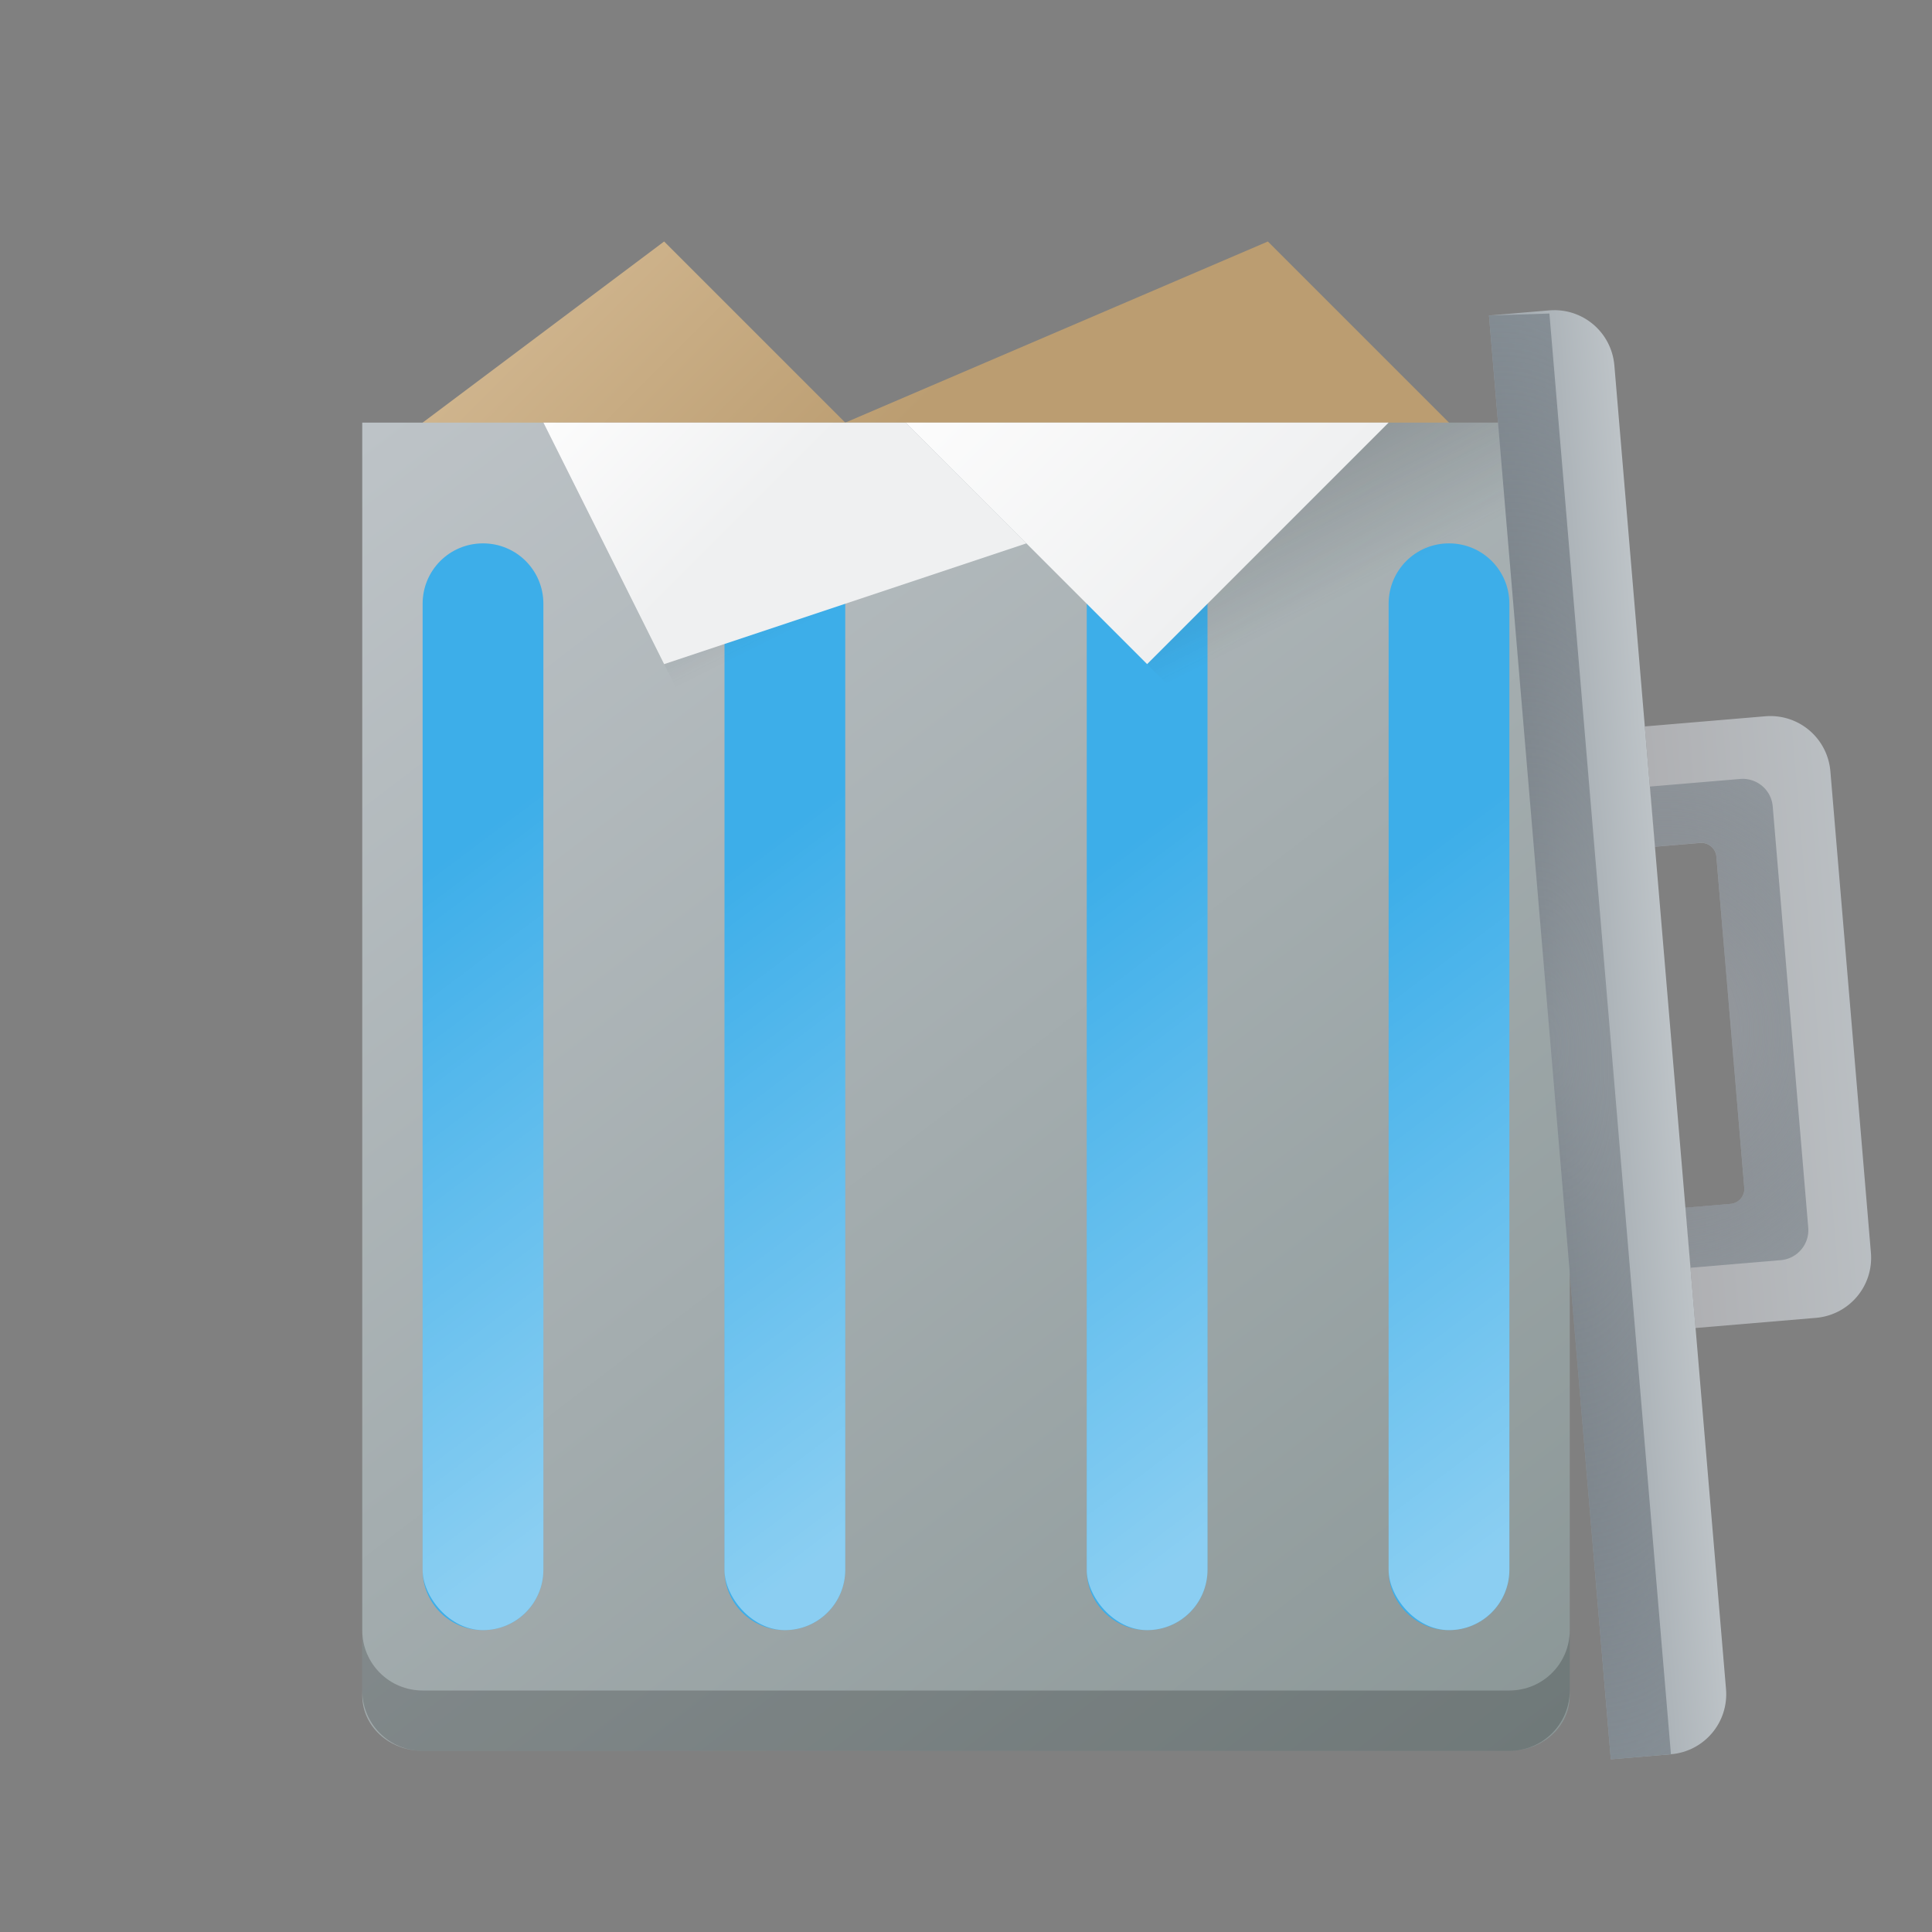 <?xml version="1.0" encoding="UTF-8" standalone="no"?>
<svg
   version="1.1"
   viewBox="0 0 32 32"
   id="svg91"
   sodipodi:docname="user-trash-full.svg"
   inkscape:version="1.1.1 (3bf5ae0d25, 2021-09-20, custom)"
   xmlns:inkscape="http://www.inkscape.org/namespaces/inkscape"
   xmlns:sodipodi="http://sodipodi.sourceforge.net/DTD/sodipodi-0.dtd"
   xmlns:xlink="http://www.w3.org/1999/xlink"
   xmlns="http://www.w3.org/2000/svg"
   xmlns:svg="http://www.w3.org/2000/svg">
  <rect x="0" y="0" width="32" height="32" fill="#808080" stroke="none"/>
  <sodipodi:namedview
     id="namedview93"
     pagecolor="#ffffff"
     bordercolor="#666666"
     borderopacity="1.0"
     inkscape:pageshadow="2"
     inkscape:pageopacity="0.0"
     inkscape:pagecheckerboard="0"
     showgrid="false"
     inkscape:zoom="16.064582"
     inkscape:cx="2.4899496"
     inkscape:cy="17.429647"
     inkscape:window-width="1920"
     inkscape:window-height="1007"
     inkscape:window-x="0"
     inkscape:window-y="0"
     inkscape:window-maximized="1"
     inkscape:current-layer="svg91" />
  <defs
     id="defs36">
    <style type="text/css" id="current-color-scheme">
      .ColorScheme-Text {
        color:#31363b;
      }
      .ColorScheme-Highlight {
        color:#3daee9;
      }
    </style>
    <linearGradient
       inkscape:collect="always"
       id="linearGradient1697">
      <stop
         style="stop-color:#ffffff;stop-opacity:1;"
         offset="0"
         id="stop1693" />
      <stop
         style="stop-color:#ffffff;stop-opacity:0;"
         offset="1"
         id="stop1695" />
    </linearGradient>
    <style
       type="text/css"
       id="current-color-scheme">
      .ColorScheme-Text {
        color:#31363b;
      }
      .ColorScheme-Highlight {
        color:#3daee9;
      }
    </style>
    <linearGradient
       id="u"
       x1="394.571"
       x2="399.571"
       y1="517.798"
       y2="522.798"
       gradientTransform="translate(-384.571,-515.798)"
       gradientUnits="userSpaceOnUse">
      <stop
         stop-color="#d4ba94"
         offset="0"
         id="stop2" />
      <stop
         stop-color="#bb9d71"
         offset="1"
         id="stop4" />
    </linearGradient>
    <linearGradient
       id="t"
       x1="390.571"
       x2="410.571"
       y1="521.798"
       y2="545.798"
       gradientTransform="matrix(1 0 0 .917 -384.571 -471.315)"
       gradientUnits="userSpaceOnUse">
      <stop
         stop-color="#bdc3c7"
         offset="0"
         id="stop7" />
      <stop
         stop-color="#8a9696"
         offset="1"
         id="stop9" />
    </linearGradient>
    <linearGradient
       id="ab"
       x1="395.571"
       x2="395.571"
       y1="520.798"
       y2="516.798"
       gradientTransform="rotate(85.178,488.155,66.06)"
       gradientUnits="userSpaceOnUse">
      <stop
         stop-color="#afb0b3"
         offset="0"
         id="stop12" />
      <stop
         stop-color="#bdc3c7"
         offset="1"
         id="stop14" />
    </linearGradient>
    <radialGradient
       id="n"
       cx="16"
       cy="8.5"
       r="4"
       gradientTransform="matrix(.147 1.744 -1.495 .126 38.015 -11.959)"
       gradientUnits="userSpaceOnUse">
      <stop
         stop-color="#4f575f"
         stop-opacity=".25"
         offset="0"
         id="stop17" />
      <stop
         stop-color="#9da5ab"
         offset="1"
         id="stop19" />
    </radialGradient>
    <linearGradient
       id="ad"
       x1="412.571"
       x2="412.571"
       y1="522.798"
       y2="520.798"
       gradientTransform="rotate(85.178,488.155,66.06)"
       gradientUnits="userSpaceOnUse">
      <stop
         stop-color="#9da5ab"
         offset="0"
         id="stop22" />
      <stop
         stop-color="#bdc3c7"
         offset="1"
         id="stop24" />
    </linearGradient>
    <linearGradient
       id="z"
       x1="391.571"
       x2="394.571"
       y1="534.798"
       y2="534.798"
       gradientTransform="matrix(.667 0 0 .9 -249.047 -463.318)"
       gradientUnits="userSpaceOnUse"
       xlink:href="#a" />
    <linearGradient
       id="x"
       x1="391.571"
       x2="394.571"
       y1="534.798"
       y2="534.798"
       gradientTransform="matrix(.667 0 0 .9 -254.048 -463.318)"
       gradientUnits="userSpaceOnUse"
       xlink:href="#a" />
    <linearGradient
       id="w"
       x1="391.571"
       x2="394.571"
       y1="534.798"
       y2="534.798"
       gradientTransform="matrix(.667 0 0 .9 -243.048 -463.318)"
       gradientUnits="userSpaceOnUse"
       xlink:href="#a" />
    <linearGradient
       id="v"
       x1="391.571"
       x2="394.571"
       y1="534.798"
       y2="534.798"
       gradientTransform="matrix(.667 0 0 .9 -238.047 -463.318)"
       gradientUnits="userSpaceOnUse"
       xlink:href="#a" />
    <radialGradient
       id="p"
       cx="20.571"
       cy="8.5"
       r="4"
       gradientTransform="matrix(.315 3.729 -1.495 .126 31.907 -60.565)"
       gradientUnits="userSpaceOnUse">
      <stop
         stop-color="#4f575f"
         stop-opacity=".251"
         offset="0"
         id="stop31" />
      <stop
         stop-color="#8a939a"
         offset="1"
         id="stop33" />
    </radialGradient>
    <linearGradient
       inkscape:collect="always"
       xlink:href="#linearGradient1697"
       id="linearGradient1699"
       x1="11"
       y1="24"
       x2="5"
       y2="16"
       gradientUnits="userSpaceOnUse" />
    <linearGradient
       inkscape:collect="always"
       xlink:href="#linearGradient1697"
       id="linearGradient2185"
       x1="16"
       y1="24"
       x2="10"
       y2="16"
       gradientUnits="userSpaceOnUse" />
    <linearGradient
       inkscape:collect="always"
       xlink:href="#linearGradient1697"
       id="linearGradient2577"
       x1="22"
       y1="24"
       x2="16"
       y2="16"
       gradientUnits="userSpaceOnUse" />
    <linearGradient
       inkscape:collect="always"
       xlink:href="#linearGradient1697"
       id="linearGradient3033"
       x1="27"
       y1="24"
       x2="21"
       y2="16"
       gradientUnits="userSpaceOnUse" />
  </defs>
  <linearGradient
     id="o"
     x1="393.571"
     x2="396.071"
     y1="521.798"
     y2="524.298"
     gradientTransform="translate(-384.571,-514.798)"
     gradientUnits="userSpaceOnUse"
     xlink:href="#m" />
  <linearGradient
     id="m">
    <stop
       stop-color="#fcfcfc"
       offset="0"
       id="stop39" />
    <stop
       stop-color="#eff0f1"
       offset="1"
       id="stop41" />
  </linearGradient>
  <linearGradient
     id="ac"
     x1="399.571"
     x2="400.571"
     y1="521.798"
     y2="523.798"
     gradientTransform="translate(-384.571,-514.798)"
     gradientUnits="userSpaceOnUse"
     xlink:href="#l" />
  <linearGradient
     id="l">
    <stop
       stop-color="#292c2f"
       offset="0"
       id="stop45" />
    <stop
       stop-color="#292c2f"
       stop-opacity="0"
       offset="1"
       id="stop47" />
  </linearGradient>
  <linearGradient
     id="aa"
     x1="409.571"
     x2="405.571"
     y1="521.798"
     y2="525.798"
     gradientTransform="matrix(-1,0,0,1,424.572,-514.798)"
     gradientUnits="userSpaceOnUse"
     xlink:href="#m" />
  <linearGradient
     id="y"
     x1="407.571"
     x2="408.571"
     y1="521.798"
     y2="523.798"
     gradientTransform="translate(-384.571,-514.798)"
     gradientUnits="userSpaceOnUse"
     xlink:href="#l" />
  <linearGradient
     id="a">
    <stop
       stop-color="#4f575f"
       stop-opacity=".4"
       offset="0"
       id="stop52" />
    <stop
       stop-color="#4f575f"
       stop-opacity=".6"
       offset=".5"
       id="stop54" />
    <stop
       stop-color="#4f575f"
       stop-opacity=".4"
       offset="1"
       id="stop56" />
  </linearGradient>
  <path
     d="m21 4-7 3-3-3-4 3v1l3 8 14-9z"
     fill="url(#u)"
     id="path59" />
  <path
     d="M 6,7 V 28.083 C 6,28.591 6.446,29 7,29 h 18 c 0.554,0 1,-0.409 1,-0.917 V 7 Z"
     fill="url(#t)"
     stroke-width=".957"
     id="path61" />
  <g
     stroke-width="0.949"
     id="g71"
     class="ColorScheme-Highlight"
     style="fill:currentColor;fill-opacity:1">
    <path
       id="rect984"
       d="m 8,9 c 0.554,0 1,0.446 1,1 v 16 c 0,0.554 -0.446,1 -1,1 -0.554,0 -1,-0.446 -1,-1 V 10 c 0,-0.554 0.446,-1 1,-1 z" />
    <path
       id="rect986"
       d="m 13,9 c 0.554,0 1,0.446 1,1 v 16 c 0,0.554 -0.446,1 -1,1 -0.554,0 -1,-0.446 -1,-1 V 10 c 0,-0.554 0.446,-1 1,-1 z" />
    <path
       id="rect988"
       d="m 19,9 c 0.554,0 1,0.446 1,1 v 16 c 0,0.554 -0.446,1 -1,1 -0.554,0 -1,-0.446 -1,-1 V 10 c 0,-0.554 0.446,-1 1,-1 z" />
    <path
       id="rect990"
       d="m 24,9 c 0.554,0 1,0.446 1,1 v 16 c 0,0.554 -0.446,1 -1,1 -0.554,0 -1,-0.446 -1,-1 V 10 c 0,-0.554 0.446,-1 1,-1 z" />
  </g>
  <path
     d="m6 27v1c0 0.554 0.446 1 1 1h18c0.554 0 1-0.446 1-1v-1c0 0.554-0.446 1-1 1h-18c-0.554 0-1-0.446-1-1z"
     opacity=".2"
     id="path73" />
  <path
     d="m13 15 6-4-4-4h-6z"
     fill="url(#ac)"
     opacity=".2"
     id="path75" />
  <path
     d="m9 7 2 4 6-2-2-2z"
     fill="url(#o)"
     id="path77" />
  <path
     d="m23 7-4 4-4-4z"
     fill="url(#aa)"
     id="path79" />
  <path
     d="m19 11 7 7v-11h-3z"
     fill="url(#y)"
     opacity=".2"
     id="path81" />
  <path
     d="m30.317 12.776c-0.047-0.552-0.528-0.959-1.081-0.912l-1.993 0.168 0.168 1.993 0.747-0.063a0.25 0.25 0 0 1 0.269 0.211l0.465 5.515a0.25 0.25 0 0 1-0.23 0.252l-0.747 0.063 0.168 1.993 1.993-0.168c0.552-0.047 0.959-0.528 0.912-1.081z"
     fill="url(#ab)"
     id="path83" />
  <path
     d="m29.362 13.358c-0.023-0.276-0.264-0.479-0.54-0.456l-1.495 0.126 0.084 0.996 0.747-0.063a0.25 0.25 0 0 1 0.269 0.211l0.465 5.515a0.25 0.25 0 0 1-0.23 0.252l-0.747 0.063 0.084 0.996 1.495-0.126c0.276-0.023 0.479-0.264 0.456-0.54z"
     fill="url(#n)"
     id="path85" />
  <path
     d="m26.739 6.053c-0.047-0.552-0.528-0.959-1.081-0.912l-0.996 0.084 2.018 23.915 0.996-0.084c0.552-0.047 0.959-0.528 0.912-1.081z"
     fill="url(#ad)"
     id="path87" />
  <path
     d="m24.662 5.225 2.018 23.915 0.996-0.084-2.013-23.863z"
     fill="url(#p)"
     stroke-width=".999"
     id="path89" />
  <g
     id="g3503"
     style="opacity:0.4">
    <rect
       style="opacity:1;fill:url(#linearGradient1699);fill-opacity:1;stroke-width:1.069"
       id="rect1122"
       width="2"
       height="18"
       x="7"
       y="9"
       ry="1" />
    <rect
       style="opacity:1;fill:url(#linearGradient3033);fill-opacity:1"
       id="rect1403"
       width="2"
       height="18"
       x="23"
       y="9"
       ry="1" />
    <rect
       style="opacity:1;fill:url(#linearGradient2185);fill-opacity:1"
       id="rect1507"
       width="2"
       height="18"
       x="12"
       y="9"
       ry="1" />
    <rect
       style="opacity:1;fill:url(#linearGradient2577);fill-opacity:1"
       id="rect1611"
       width="2"
       height="18"
       x="18"
       y="9"
       ry="1" />
  </g>
</svg>
